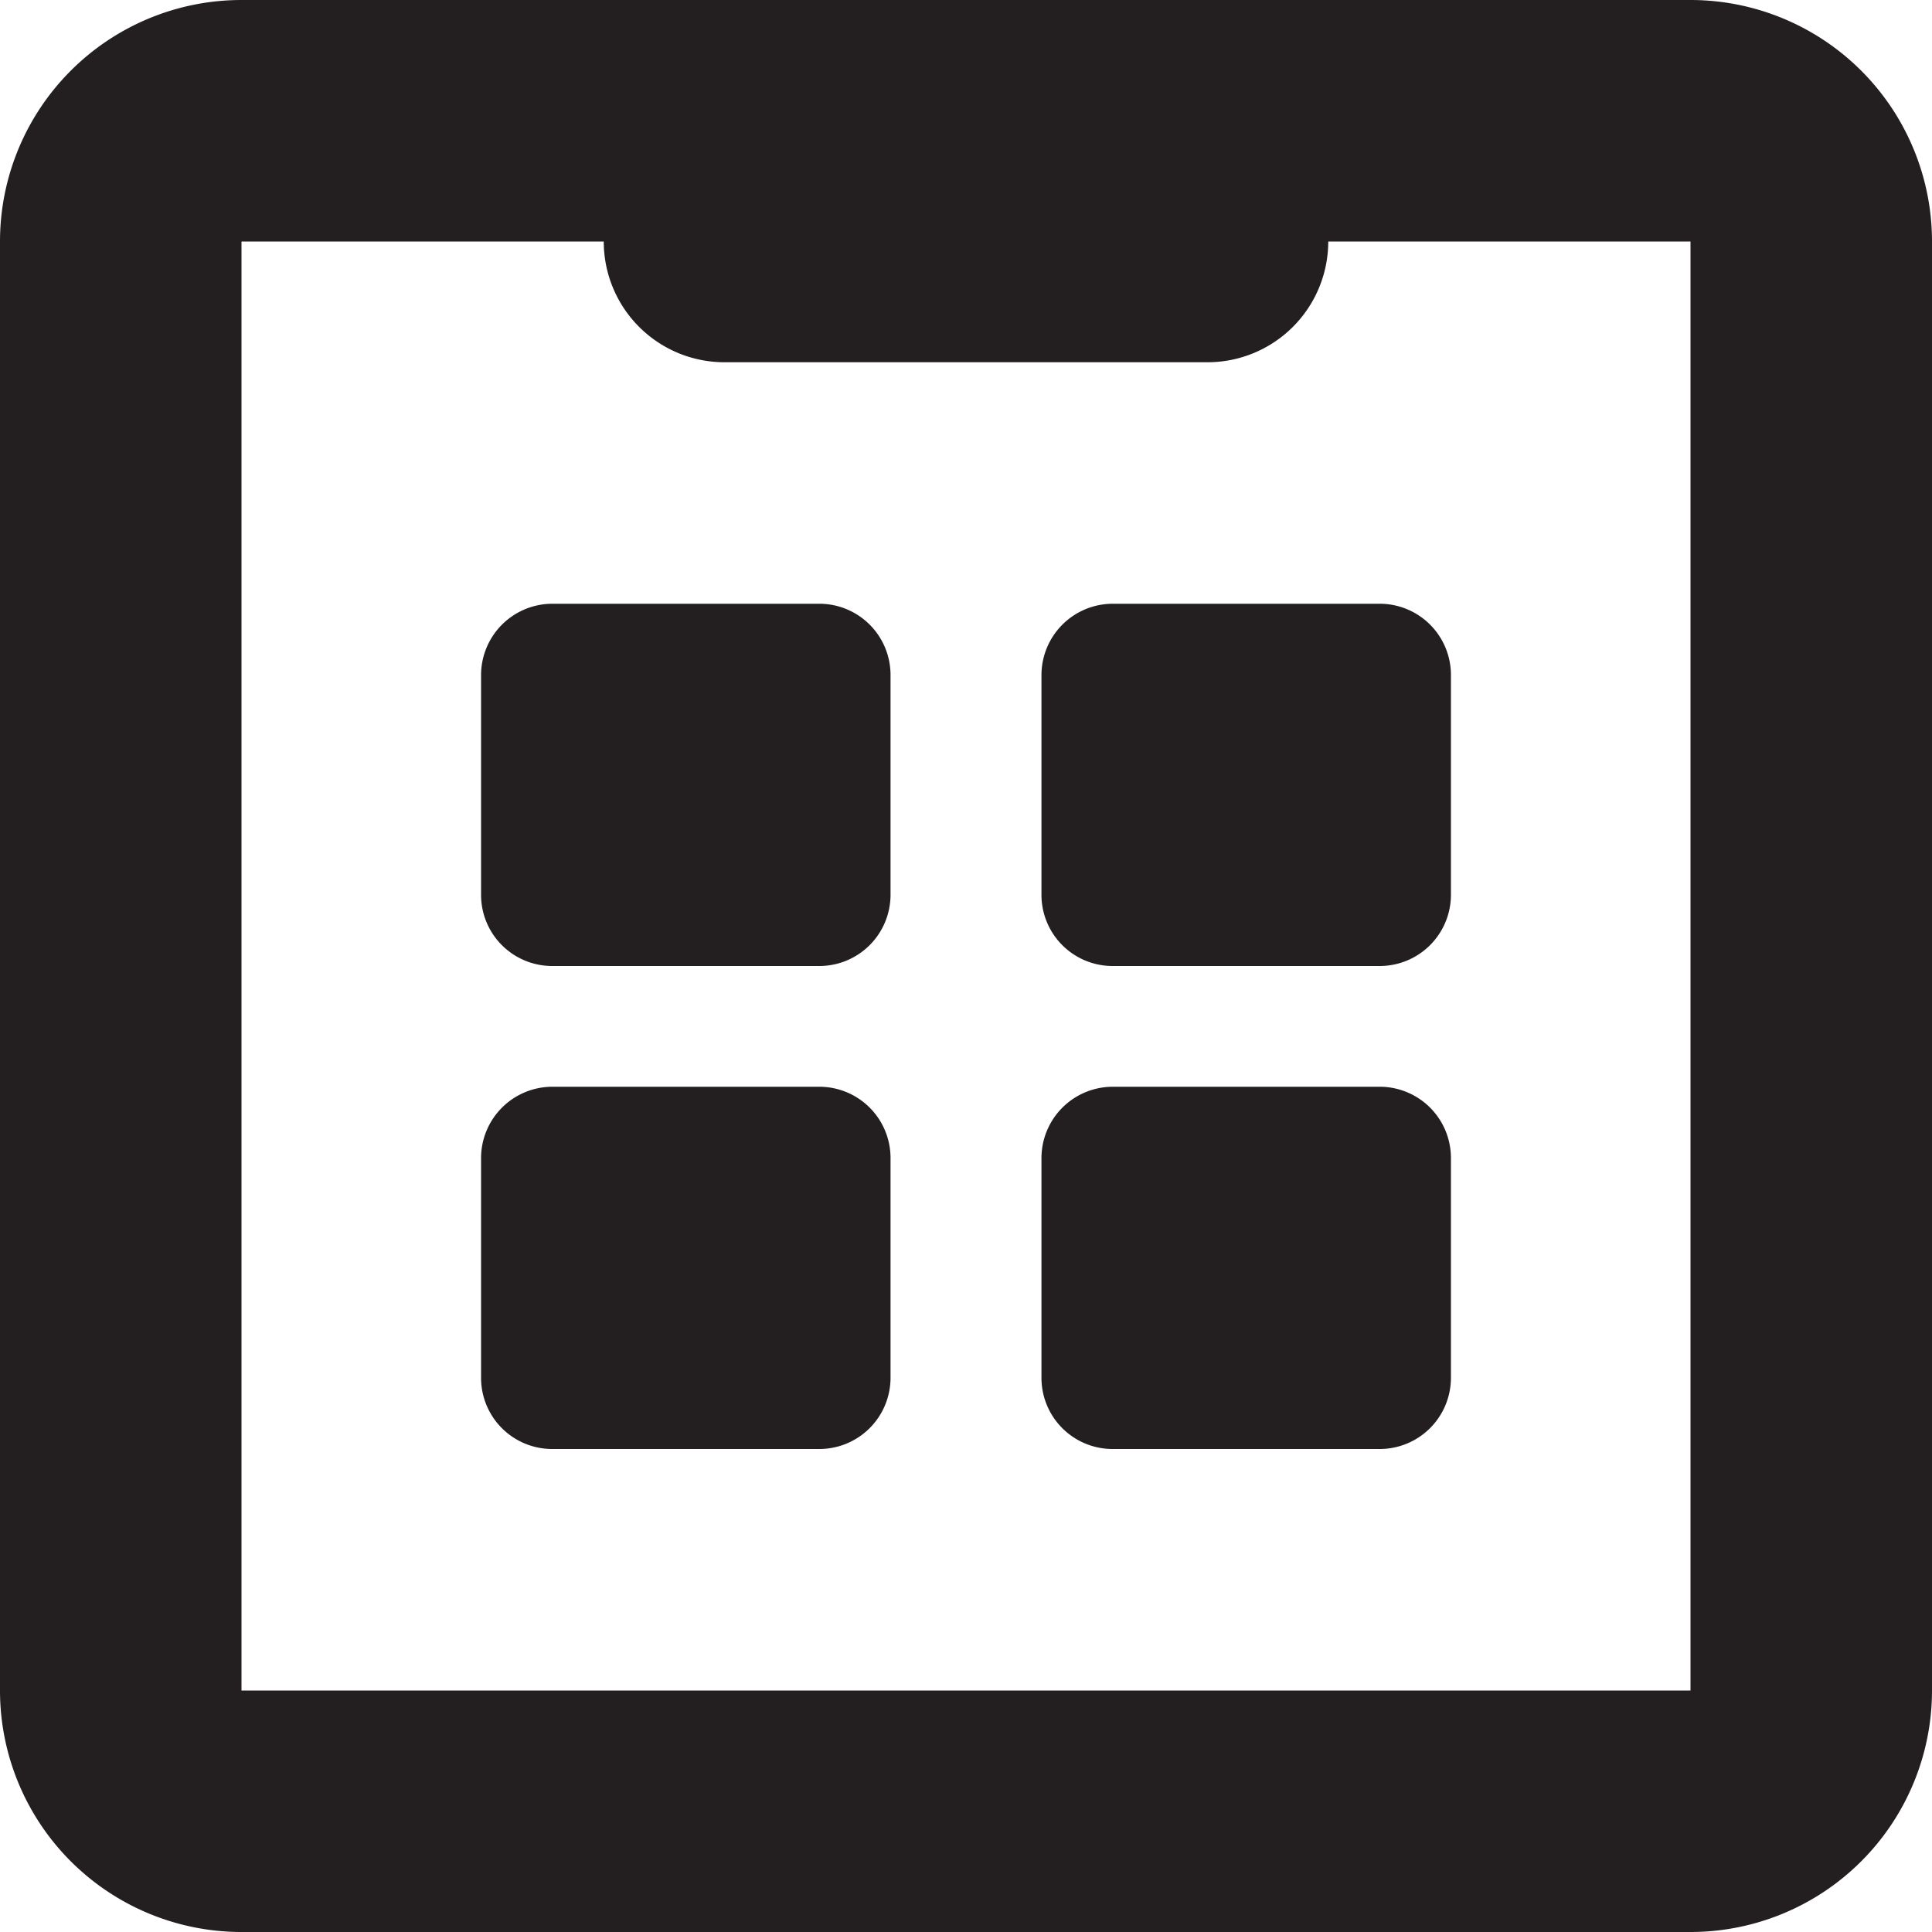 <svg xmlns="http://www.w3.org/2000/svg" viewBox="0 0 16 16"><defs><style>.cls-1{fill:#231f20;}</style></defs><title>resources</title><g id="Layer_1" data-name="Layer 1"><path class="cls-1" d="M14,0H2A2,2,0,0,0,0,2V14a2,2,0,0,0,2,2H14a2,2,0,0,0,2-2V2A2,2,0,0,0,14,0Zm0,14H2V2H5A1,1,0,0,0,6,3h4a1,1,0,0,0,1-1h3Z"/><path class="cls-1" d="M4.575,5h2.21a.59.59,0,0,1,.59.59V7.41a.59.59,0,0,1-.59.59H4.573a.589.589,0,0,1-.589-.589V5.593A.591.591,0,0,1,4.575,5Z"/><path class="cls-1" d="M9.216,5h2.21a.59.59,0,0,1,.59.59V7.41a.59.59,0,0,1-.59.59H9.214a.589.589,0,0,1-.589-.589V5.593A.591.591,0,0,1,9.216,5Z"/><path class="cls-1" d="M4.575,9h2.21a.59.59,0,0,1,.59.59V11.41a.59.59,0,0,1-.59.59H4.573a.589.589,0,0,1-.589-.589V9.593A.591.591,0,0,1,4.575,9Z"/><path class="cls-1" d="M9.216,9h2.21a.59.59,0,0,1,.59.59V11.41a.59.59,0,0,1-.59.59H9.214a.589.589,0,0,1-.589-.589V9.593A.591.591,0,0,1,9.216,9Z"/></g></svg>